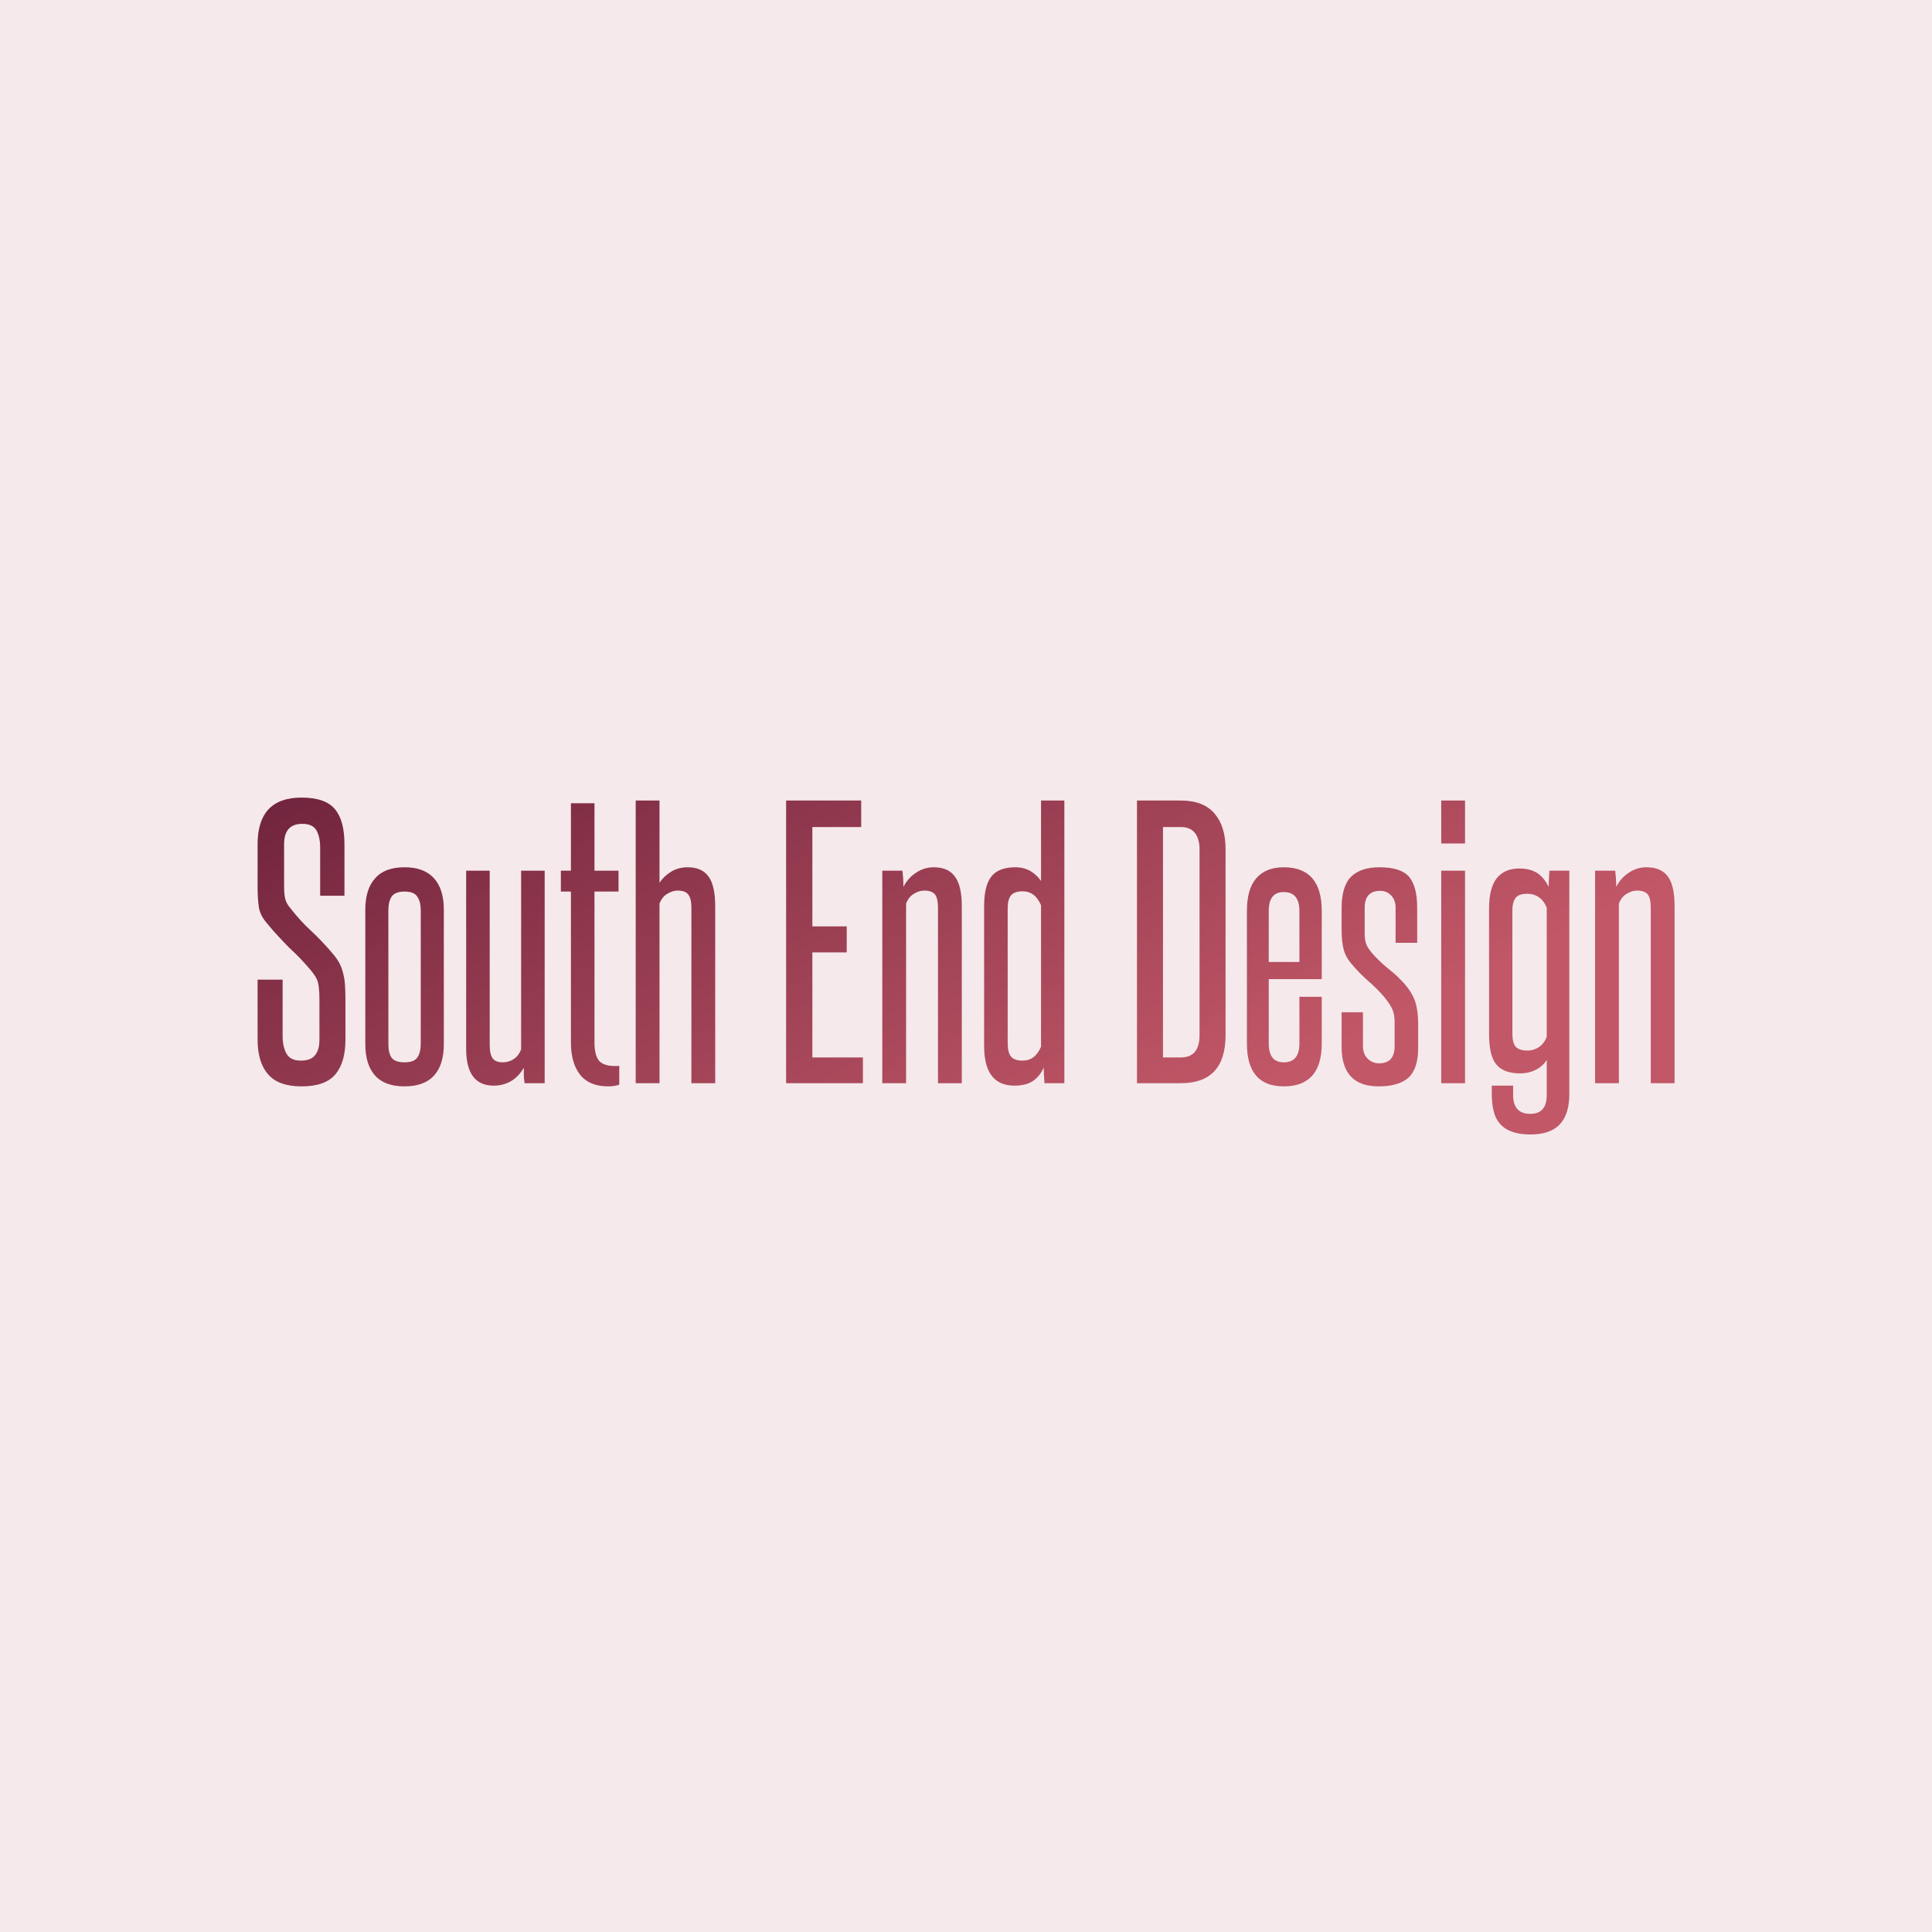 <svg data-v-fde0c5aa="" xmlns="http://www.w3.org/2000/svg" viewBox="0 0 300 300" class="font"><!----><defs data-v-fde0c5aa=""><!----></defs><rect data-v-fde0c5aa="" fill="#F5E9EB" x="0" y="0" width="300px" height="300px" class="logo-background-square"></rect><defs data-v-fde0c5aa=""><linearGradient data-v-fde0c5aa="" gradientTransform="rotate(25)" id="bf126811-53af-422c-a89f-dae5fa0cf9ec" x1="0%" y1="0%" x2="100%" y2="0%"><stop data-v-fde0c5aa="" offset="0%" stop-color="#70243D" stop-opacity="1"></stop><stop data-v-fde0c5aa="" offset="100%" stop-color="#C15767" stop-opacity="1"></stop></linearGradient></defs><g data-v-fde0c5aa="" id="89f065fe-6af1-452b-84d4-b6017018e681" fill="url(#bf126811-53af-422c-a89f-dae5fa0cf9ec)" transform="matrix(3.81,0,0,3.81,38.552,112.152)"><path d="M2.90 12.94L2.90 11.30L2.90 11.30Q2.90 11.03 2.88 10.86L2.88 10.86L2.88 10.86Q2.87 10.70 2.83 10.57L2.83 10.57L2.83 10.57Q2.79 10.44 2.72 10.34L2.72 10.34L2.72 10.34Q2.65 10.23 2.55 10.11L2.55 10.11L2.55 10.11Q2.34 9.86 2.13 9.64L2.13 9.64L2.13 9.64Q1.92 9.42 1.69 9.21L1.69 9.21L1.69 9.21Q1.47 8.99 1.24 8.74L1.24 8.74L1.24 8.74Q1.01 8.50 0.76 8.19L0.76 8.19L0.76 8.19Q0.48 7.87 0.43 7.53L0.43 7.53L0.43 7.53Q0.38 7.18 0.38 6.69L0.38 6.69L0.38 4.97L0.38 4.97Q0.38 3.07 2.17 3.07L2.17 3.07L2.17 3.07Q3.14 3.07 3.53 3.54L3.53 3.54L3.53 3.54Q3.92 4.00 3.92 4.97L3.92 4.97L3.92 7.07L2.93 7.07L2.93 5.11L2.93 5.11Q2.93 4.68 2.78 4.41L2.78 4.41L2.78 4.41Q2.63 4.14 2.20 4.14L2.20 4.14L2.20 4.14Q1.46 4.14 1.46 4.97L1.46 4.97L1.46 6.68L1.46 6.68Q1.46 7.04 1.51 7.21L1.51 7.21L1.51 7.21Q1.55 7.38 1.71 7.57L1.71 7.57L1.71 7.57Q2.13 8.11 2.57 8.51L2.57 8.51L2.57 8.51Q3.01 8.92 3.46 9.45L3.46 9.45L3.46 9.45Q3.61 9.63 3.71 9.81L3.71 9.81L3.71 9.81Q3.81 10.00 3.86 10.21L3.86 10.21L3.86 10.21Q3.92 10.42 3.94 10.68L3.94 10.68L3.94 10.68Q3.96 10.95 3.96 11.28L3.96 11.28L3.96 12.94L3.96 12.94Q3.96 13.86 3.55 14.35L3.55 14.35L3.55 14.35Q3.14 14.84 2.17 14.84L2.17 14.84L2.17 14.84Q1.23 14.84 0.81 14.35L0.81 14.35L0.81 14.35Q0.38 13.86 0.38 12.94L0.38 12.94L0.38 10.49L1.40 10.49L1.40 12.78L1.40 12.78Q1.40 13.23 1.56 13.51L1.56 13.51L1.56 13.51Q1.72 13.79 2.14 13.79L2.14 13.79L2.14 13.79Q2.55 13.79 2.72 13.57L2.72 13.57L2.72 13.57Q2.90 13.36 2.90 12.94L2.90 12.94ZM4.77 13.12L4.77 7.64L4.77 7.64Q4.77 6.80 5.17 6.36L5.17 6.36L5.17 6.36Q5.56 5.91 6.37 5.91L6.37 5.91L6.37 5.91Q7.17 5.91 7.57 6.36L7.57 6.36L7.57 6.36Q7.97 6.80 7.97 7.64L7.97 7.64L7.97 13.12L7.97 13.12Q7.97 13.96 7.57 14.40L7.57 14.40L7.57 14.40Q7.17 14.84 6.37 14.84L6.37 14.84L6.37 14.84Q5.56 14.84 5.17 14.40L5.17 14.40L5.17 14.40Q4.77 13.96 4.77 13.12L4.77 13.12ZM7.03 13.09L7.03 7.67L7.03 7.67Q7.03 7.31 6.89 7.11L6.89 7.11L6.89 7.11Q6.76 6.90 6.37 6.90L6.37 6.90L6.37 6.90Q5.98 6.90 5.84 7.11L5.84 7.11L5.84 7.11Q5.71 7.31 5.71 7.67L5.71 7.67L5.71 13.12L5.71 13.12Q5.71 13.48 5.84 13.67L5.84 13.67L5.84 13.67Q5.98 13.86 6.37 13.86L6.37 13.86L6.37 13.86Q6.76 13.86 6.89 13.66L6.89 13.66L6.89 13.66Q7.03 13.47 7.03 13.09L7.03 13.09ZM12.08 14.71L11.26 14.71L11.26 14.71Q11.24 14.56 11.23 14.41L11.23 14.41L11.23 14.41Q11.23 14.25 11.23 14.08L11.23 14.08L11.23 14.08Q11.03 14.43 10.72 14.62L10.72 14.62L10.72 14.62Q10.40 14.81 10.00 14.81L10.00 14.81L10.00 14.81Q8.88 14.81 8.88 13.31L8.88 13.31L8.88 6.05L9.84 6.05L9.84 13.16L9.84 13.16Q9.84 13.55 9.97 13.71L9.97 13.71L9.97 13.71Q10.09 13.86 10.37 13.86L10.37 13.86L10.37 13.86Q10.60 13.86 10.80 13.74L10.80 13.74L10.80 13.74Q11.00 13.62 11.12 13.34L11.12 13.34L11.12 6.05L12.08 6.05L12.08 14.71ZM15.12 14L15.12 14.77L15.12 14.77Q15.05 14.80 14.92 14.82L14.92 14.82L14.92 14.82Q14.78 14.84 14.67 14.84L14.67 14.84L14.67 14.84Q13.90 14.84 13.52 14.36L13.52 14.36L13.52 14.36Q13.15 13.89 13.15 13.05L13.15 13.05L13.15 6.90L12.74 6.90L12.74 6.05L13.15 6.05L13.15 3.30L14.11 3.30L14.11 6.05L15.09 6.05L15.09 6.90L14.11 6.90L14.11 13.05L14.11 13.05Q14.11 13.58 14.30 13.80L14.30 13.80L14.30 13.80Q14.49 14.01 14.94 14.01L14.94 14.01L14.94 14.01Q14.98 14.01 15.03 14.01L15.03 14.01L15.03 14.01Q15.08 14.01 15.12 14L15.12 14ZM19.03 14.71L18.06 14.71L18.06 7.56L18.06 7.56Q18.06 7.18 17.93 7.02L17.93 7.02L17.93 7.02Q17.81 6.86 17.50 6.86L17.50 6.86L17.50 6.86Q17.29 6.86 17.08 6.99L17.08 6.99L17.08 6.99Q16.87 7.11 16.76 7.39L16.76 7.39L16.76 14.71L15.79 14.71L15.79 3.19L16.76 3.19L16.76 6.54L16.76 6.54Q16.95 6.26 17.25 6.08L17.25 6.08L17.25 6.08Q17.54 5.91 17.91 5.91L17.91 5.91L17.91 5.91Q18.49 5.91 18.76 6.29L18.76 6.29L18.76 6.29Q19.03 6.66 19.03 7.50L19.03 7.50L19.03 14.71ZM25.05 14.71L21.92 14.71L21.92 3.19L24.98 3.19L24.98 4.27L22.99 4.27L22.99 8.32L24.39 8.32L24.39 9.38L22.99 9.38L22.99 13.66L25.05 13.66L25.05 14.71ZM29.08 14.71L28.11 14.71L28.11 7.56L28.11 7.56Q28.11 7.18 27.99 7.02L27.99 7.02L27.99 7.02Q27.86 6.86 27.55 6.86L27.55 6.86L27.55 6.86Q27.34 6.86 27.13 6.99L27.13 6.99L27.13 6.99Q26.92 7.11 26.81 7.39L26.81 7.39L26.81 14.71L25.84 14.71L25.84 6.05L26.66 6.05L26.66 6.05Q26.70 6.37 26.70 6.71L26.70 6.71L26.70 6.71Q26.89 6.34 27.22 6.13L27.22 6.13L27.22 6.13Q27.54 5.91 27.94 5.91L27.94 5.91L27.94 5.91Q28.53 5.91 28.80 6.29L28.80 6.29L28.80 6.29Q29.08 6.66 29.08 7.50L29.08 7.50L29.08 14.71ZM32.31 13.22L32.31 7.46L32.31 7.46Q32.07 6.89 31.56 6.89L31.56 6.89L31.56 6.89Q31.23 6.89 31.09 7.05L31.09 7.05L31.09 7.05Q30.95 7.21 30.95 7.60L30.95 7.60L30.95 13.06L30.95 13.06Q30.95 13.47 31.09 13.63L31.09 13.63L31.09 13.63Q31.23 13.79 31.56 13.79L31.56 13.79L31.56 13.79Q32.07 13.79 32.31 13.22L32.31 13.22ZM33.26 14.71L32.45 14.71L32.45 14.71Q32.44 14.56 32.43 14.40L32.43 14.40L32.43 14.40Q32.42 14.24 32.42 14.07L32.42 14.07L32.42 14.07Q32.27 14.42 31.98 14.62L31.98 14.62L31.98 14.62Q31.70 14.81 31.22 14.81L31.22 14.81L31.22 14.81Q29.99 14.81 29.99 13.19L29.99 13.19L29.99 7.50L29.99 7.50Q29.99 6.65 30.29 6.28L30.29 6.28L30.29 6.28Q30.59 5.91 31.26 5.91L31.26 5.91L31.26 5.91Q31.60 5.91 31.87 6.06L31.87 6.06L31.87 6.06Q32.14 6.22 32.31 6.47L32.31 6.47L32.31 3.19L33.26 3.19L33.26 14.71ZM38.77 12.75L38.77 5.18L38.77 5.18Q38.77 4.75 38.58 4.51L38.58 4.51L38.58 4.51Q38.39 4.27 38.01 4.27L38.01 4.27L37.28 4.27L37.28 13.66L38.01 13.66L38.01 13.66Q38.77 13.66 38.77 12.75L38.77 12.75ZM38.01 14.71L36.22 14.71L36.22 3.19L38.01 3.19L38.01 3.19Q38.93 3.19 39.38 3.72L39.38 3.72L39.38 3.72Q39.83 4.24 39.83 5.17L39.83 5.17L39.83 12.75L39.83 12.75Q39.83 14.71 38.01 14.71L38.01 14.71ZM42.84 9.77L42.84 7.69L42.84 7.69Q42.84 6.92 42.20 6.92L42.20 6.92L42.20 6.92Q41.59 6.92 41.59 7.69L41.59 7.69L41.59 9.77L42.84 9.77ZM42.84 13.09L42.84 11.19L43.75 11.19L43.75 13.09L43.75 13.09Q43.75 14.84 42.20 14.84L42.20 14.84L42.20 14.84Q40.70 14.84 40.70 13.09L40.70 13.09L40.70 7.69L40.70 7.69Q40.70 6.80 41.08 6.36L41.08 6.36L41.08 6.36Q41.47 5.91 42.20 5.91L42.20 5.91L42.20 5.91Q43.75 5.91 43.75 7.69L43.75 7.69L43.75 10.47L41.59 10.47L41.59 13.09L41.59 13.09Q41.59 13.86 42.20 13.86L42.20 13.86L42.20 13.86Q42.84 13.86 42.84 13.09L42.84 13.09ZM46.72 13.20L46.72 12.21L46.72 12.21Q46.72 11.93 46.64 11.73L46.64 11.73L46.64 11.73Q46.56 11.52 46.30 11.20L46.30 11.20L46.30 11.20Q46.00 10.85 45.64 10.54L45.64 10.54L45.64 10.54Q45.28 10.22 45.01 9.90L45.01 9.90L45.01 9.90Q44.73 9.59 44.65 9.28L44.65 9.28L44.65 9.28Q44.56 8.97 44.56 8.47L44.56 8.47L44.56 7.57L44.56 7.57Q44.56 6.68 44.95 6.29L44.95 6.29L44.95 6.29Q45.35 5.91 46.10 5.91L46.10 5.91L46.10 5.91Q46.98 5.91 47.31 6.30L47.31 6.30L47.31 6.30Q47.64 6.69 47.64 7.57L47.64 7.57L47.64 8.99L46.76 8.99L46.76 7.57L46.76 7.57Q46.76 7.25 46.58 7.06L46.58 7.06L46.58 7.06Q46.40 6.87 46.13 6.87L46.13 6.87L46.13 6.87Q45.50 6.87 45.50 7.57L45.50 7.57L45.50 8.60L45.50 8.60Q45.50 8.90 45.58 9.08L45.58 9.08L45.58 9.08Q45.65 9.25 45.89 9.51L45.89 9.51L45.89 9.51Q46.17 9.81 46.52 10.09L46.52 10.09L46.52 10.09Q46.87 10.37 47.14 10.68L47.14 10.68L47.14 10.68Q47.46 11.06 47.57 11.42L47.57 11.42L47.57 11.42Q47.68 11.77 47.68 12.33L47.68 12.33L47.68 13.27L47.68 13.27Q47.68 14.11 47.29 14.48L47.29 14.48L47.29 14.48Q46.89 14.84 46.07 14.84L46.07 14.84L46.07 14.84Q44.56 14.84 44.56 13.23L44.56 13.23L44.56 11.82L45.43 11.82L45.43 13.20L45.43 13.20Q45.43 13.52 45.62 13.71L45.62 13.71L45.62 13.71Q45.81 13.90 46.09 13.90L46.09 13.90L46.09 13.90Q46.72 13.90 46.72 13.20L46.72 13.20ZM49.59 4.94L48.62 4.94L48.62 3.19L49.59 3.19L49.59 4.94ZM49.59 14.71L48.62 14.71L48.62 6.05L49.59 6.05L49.59 14.71ZM52.92 15.20L52.92 13.76L52.92 13.76Q52.77 14.01 52.48 14.16L52.48 14.16L52.48 14.16Q52.19 14.31 51.83 14.31L51.83 14.31L51.83 14.31Q51.16 14.31 50.86 13.94L50.86 13.94L50.86 13.94Q50.57 13.58 50.57 12.73L50.57 12.73L50.57 7.59L50.57 7.59Q50.57 6.75 50.88 6.36L50.88 6.36L50.88 6.36Q51.20 5.96 51.80 5.96L51.80 5.96L51.80 5.96Q52.25 5.96 52.54 6.15L52.54 6.15L52.54 6.15Q52.82 6.34 53.00 6.71L53.00 6.71L53.00 6.71Q53.00 6.54 53.01 6.37L53.01 6.37L53.01 6.37Q53.02 6.20 53.03 6.05L53.03 6.05L53.84 6.05L53.84 15.16L53.84 15.16Q53.84 15.96 53.46 16.38L53.46 16.38L53.46 16.38Q53.07 16.80 52.26 16.80L52.26 16.80L52.26 16.80Q51.81 16.80 51.51 16.69L51.51 16.69L51.51 16.69Q51.20 16.58 51.02 16.37L51.02 16.37L51.02 16.37Q50.83 16.16 50.76 15.86L50.76 15.86L50.76 15.86Q50.68 15.55 50.68 15.16L50.68 15.16L50.68 14.81L51.55 14.81L51.55 15.20L51.55 15.20Q51.55 15.96 52.25 15.96L52.25 15.96L52.25 15.96Q52.92 15.96 52.92 15.20L52.92 15.20ZM52.92 12.82L52.92 7.56L52.92 7.56Q52.81 7.28 52.60 7.13L52.60 7.13L52.60 7.13Q52.39 6.99 52.14 6.99L52.14 6.99L52.14 6.99Q51.77 6.99 51.65 7.16L51.65 7.16L51.65 7.16Q51.52 7.34 51.52 7.64L51.52 7.64L51.52 12.70L51.52 12.70Q51.52 13.06 51.65 13.22L51.65 13.22L51.65 13.22Q51.79 13.38 52.14 13.38L52.14 13.38L52.14 13.38Q52.39 13.38 52.60 13.24L52.60 13.24L52.60 13.24Q52.81 13.10 52.92 12.82L52.92 12.82ZM58.13 14.71L57.16 14.71L57.16 7.56L57.16 7.56Q57.16 7.18 57.04 7.02L57.04 7.02L57.04 7.02Q56.91 6.86 56.60 6.86L56.60 6.86L56.60 6.86Q56.39 6.86 56.18 6.99L56.18 6.99L56.18 6.99Q55.97 7.11 55.86 7.39L55.86 7.39L55.86 14.71L54.89 14.71L54.89 6.05L55.71 6.05L55.71 6.05Q55.75 6.37 55.75 6.71L55.75 6.71L55.75 6.71Q55.94 6.34 56.27 6.13L56.27 6.13L56.27 6.13Q56.59 5.91 56.99 5.91L56.99 5.91L56.99 5.91Q57.58 5.91 57.86 6.29L57.86 6.29L57.86 6.29Q58.13 6.66 58.13 7.50L58.13 7.50L58.13 14.71Z"></path></g><!----><!----></svg>